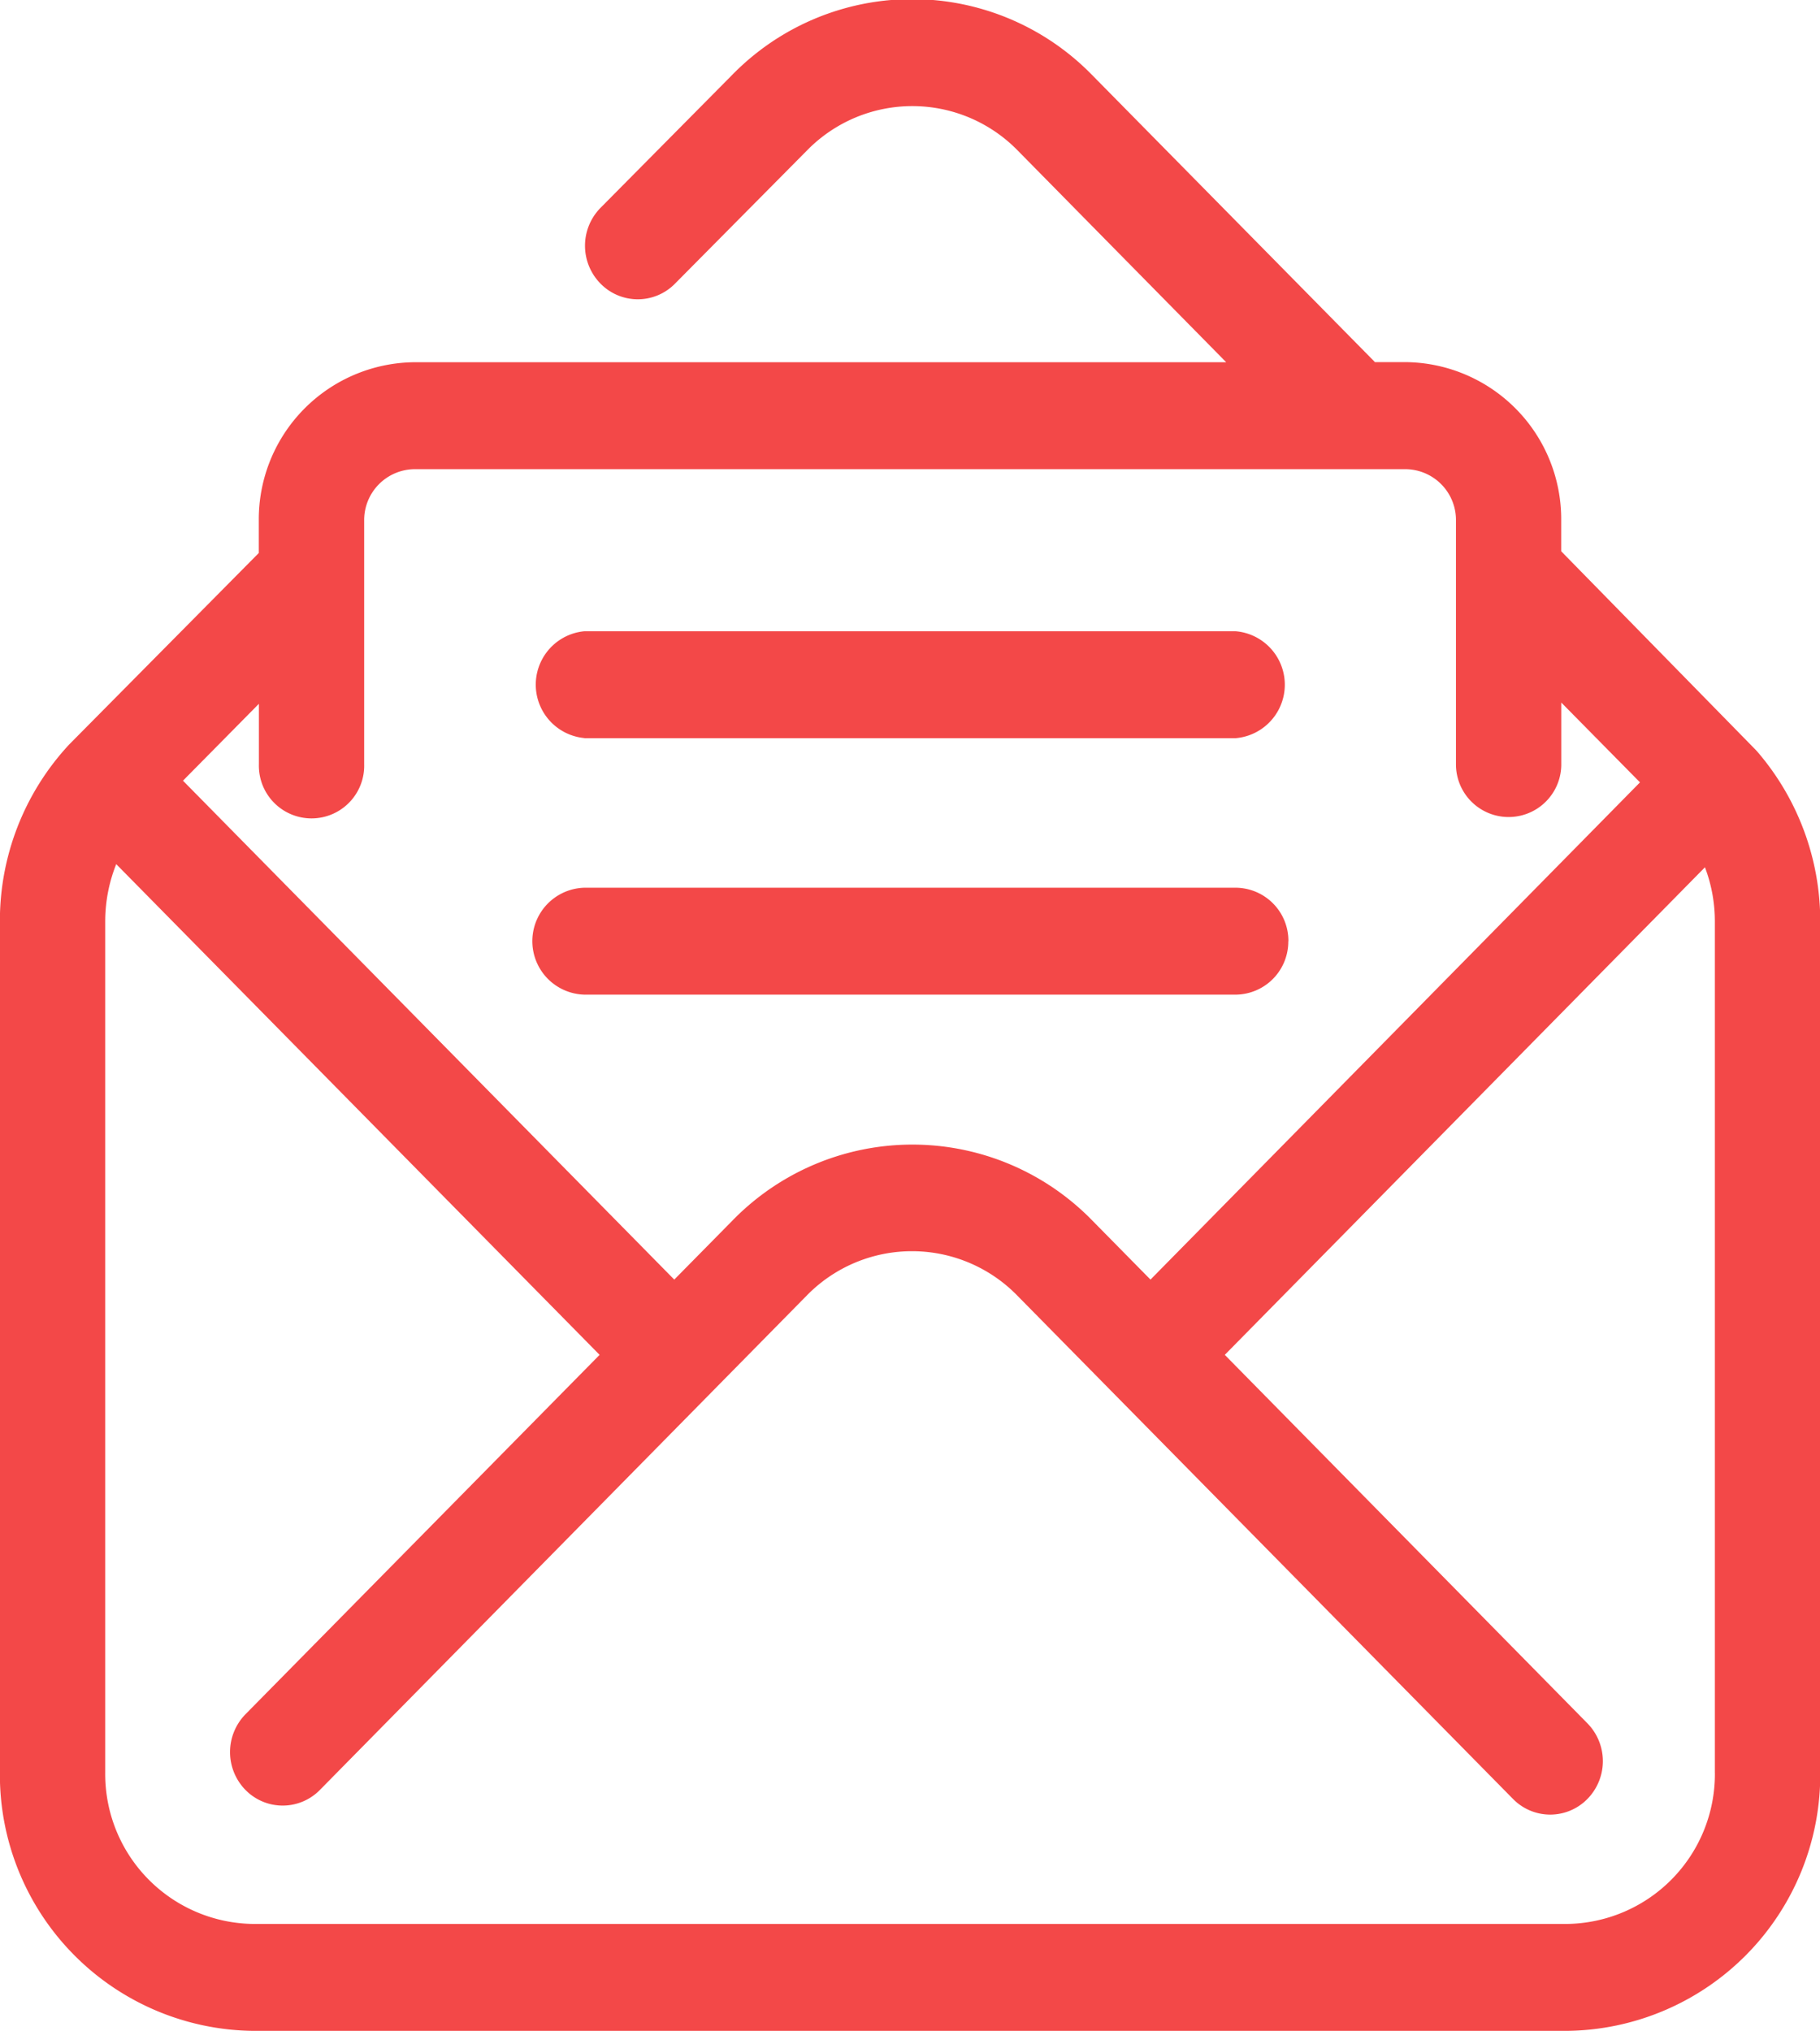 <svg xmlns="http://www.w3.org/2000/svg" width="50.875" height="56.781" viewBox="0 0 50.875 56.781" data-prefix="it17khyyn"><path d="M49.123 21.012l-.044-.048-5.438-5.553v-.868a4.392 4.392 0 0 0-4.353-4.42h-.857l-.018-.022-7.9-8.019a7.028 7.028 0 0 0-10.034 0l-3.695 3.731a1.51 1.51 0 0 0 0 2.113 1.457 1.457 0 0 0 2.081.007l3.7-3.734a4.116 4.116 0 0 1 5.875 0l5.836 5.927H11.587a4.392 4.392 0 0 0-4.353 4.42v.913l-5.3 5.353A7.237 7.237 0 0 0-.003 25.76v23.806a7.161 7.161 0 0 0 7.1 7.207h36.685a7.16 7.16 0 0 0 7.1-7.207V25.757a7.269 7.269 0 0 0-1.759-4.745zM7.237 19.675v1.693a1.472 1.472 0 1 0 2.943 0v-6.822a1.422 1.422 0 0 1 1.41-1.43h27.7a1.421 1.421 0 0 1 1.409 1.43v6.822a1.472 1.472 0 1 0 2.944 0V19.64l2.2 2.231-13.683 13.9-1.637-1.662a7.018 7.018 0 0 0-10.037 0l-1.638 1.662L5.115 21.824zm40.7 29.891a4.191 4.191 0 0 1-4.154 4.218H7.095a4.191 4.191 0 0 1-4.154-4.218V25.757a4.324 4.324 0 0 1 .308-1.6l13.512 13.718-9.9 10.048a1.513 1.513 0 0 0 0 2.114 1.456 1.456 0 0 0 2.082 0l13.613-13.825a4.111 4.111 0 0 1 5.875 0l13.862 14.077a1.455 1.455 0 0 0 2.081 0 1.51 1.51 0 0 0 0-2.113L34.237 37.875l13.422-13.63a4.263 4.263 0 0 1 .277 1.51v23.806zm-31.6-28.93h18.2a1.5 1.5 0 0 0 0-2.99h-18.2a1.5 1.5 0 0 0 0 2.987zm19.678 5.68a1.483 1.483 0 0 0-1.472-1.5H16.337a1.495 1.495 0 0 0 0 2.989h18.2a1.483 1.483 0 0 0 1.475-1.492z" fill-rule="evenodd" fill="#f34848"></path></svg>